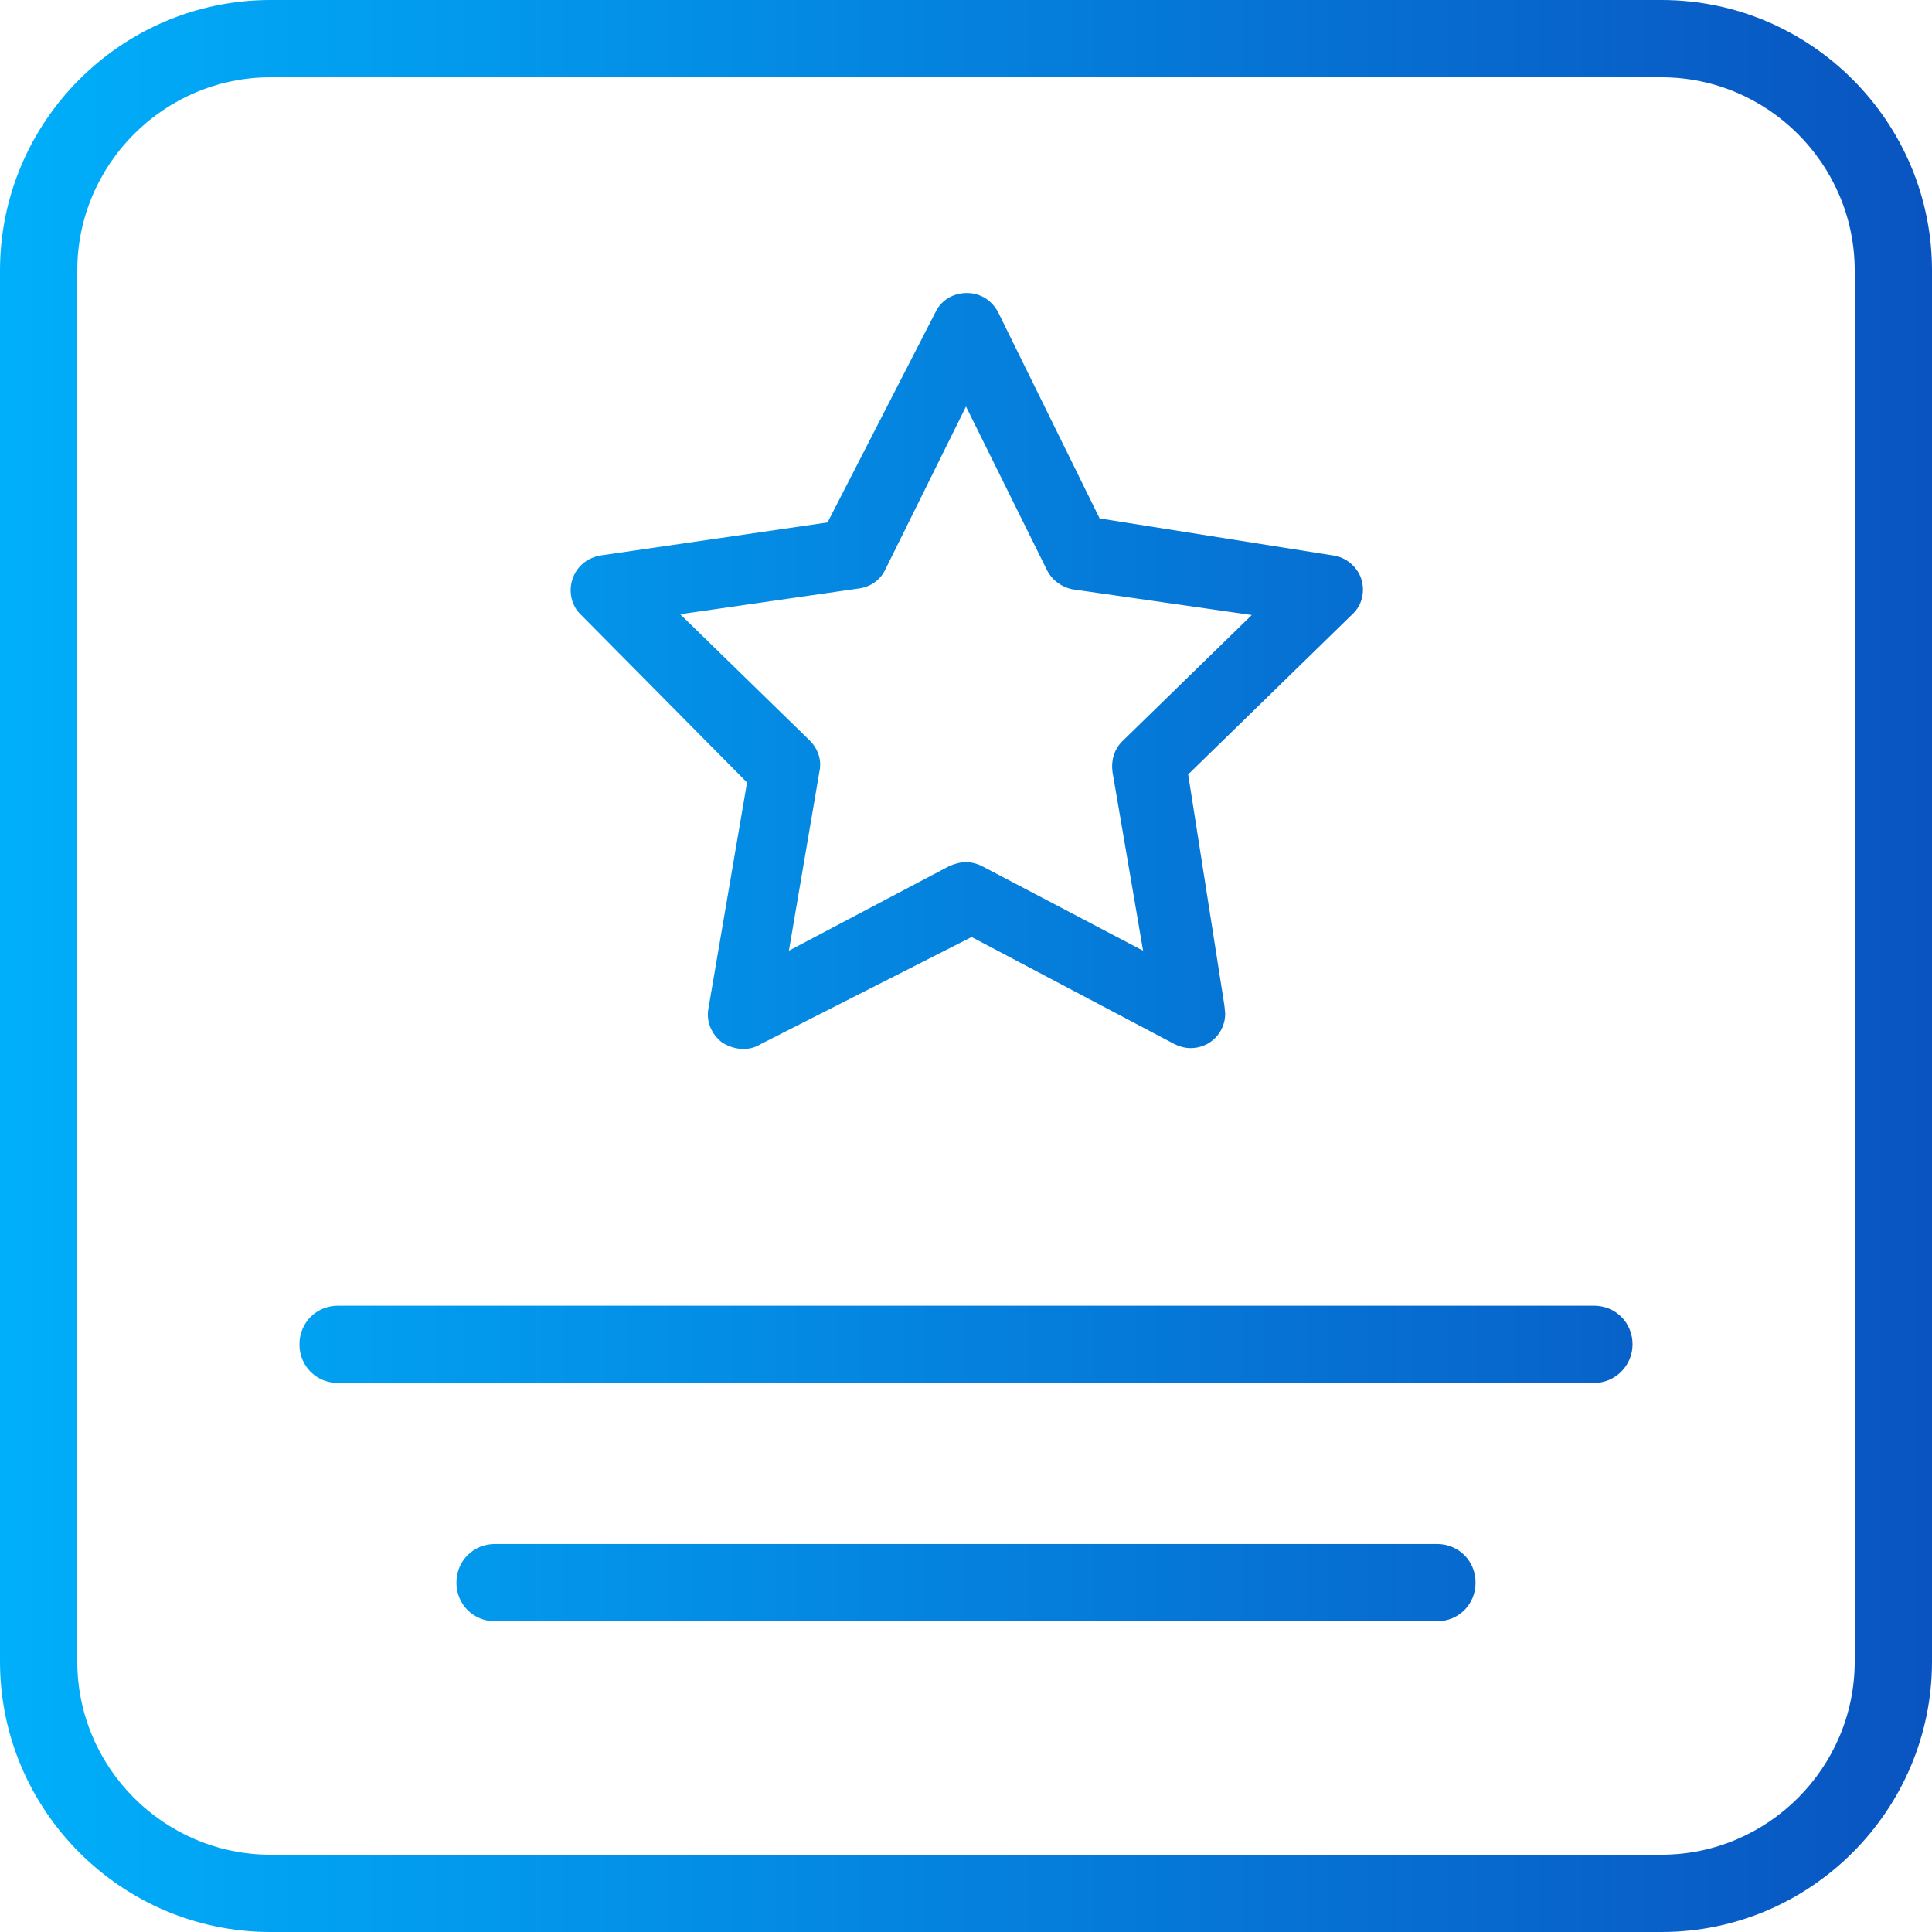 <?xml version="1.0" encoding="utf-8"?>
<!-- Generator: Adobe Illustrator 25.2.1, SVG Export Plug-In . SVG Version: 6.00 Build 0)  -->
<svg version="1.1" id="Layer_1" xmlns="http://www.w3.org/2000/svg" xmlns:xlink="http://www.w3.org/1999/xlink" x="0px" y="0px"
	 viewBox="0 0 24 24" style="enable-background:new 0 0 24 24;" xml:space="preserve">
<style type="text/css">
	.st0{fill:url(#SVGID_1_);}
</style>
<g>
	<linearGradient id="SVGID_1_" gradientUnits="userSpaceOnUse" x1="1.562530e-05" y1="12" x2="24" y2="12">
		<stop  offset="0" style="stop-color:#00AFFA"/>
		<stop  offset="1" style="stop-color:#0954C0"/>
	</linearGradient>
	<path class="st0" d="M20.64,24H3.36C1.51,24,0,22.49,0,20.64V3.36C0,1.51,1.51,0,3.36,0h17.28C22.49,0,24,1.51,24,3.36v17.28
		C24,22.49,22.49,24,20.64,24z M3.36,0.96c-1.32,0-2.4,1.08-2.4,2.4v17.28c0,1.32,1.08,2.4,2.4,2.4h17.28c1.32,0,2.4-1.08,2.4-2.4
		V3.36c0-1.32-1.08-2.4-2.4-2.4H3.36z M20.28,16.7L20.28,16.7c0-0.27-0.21-0.48-0.48-0.48H4.2c-0.27,0-0.48,0.21-0.48,0.48v0
		c0,0.27,0.21,0.48,0.48,0.48h15.6C20.07,17.18,20.28,16.96,20.28,16.7z M18.33,19.66L18.33,19.66c0-0.27-0.21-0.48-0.48-0.48H6.15
		c-0.27,0-0.48,0.21-0.48,0.48v0c0,0.27,0.21,0.48,0.48,0.48h11.7C18.12,20.14,18.33,19.93,18.33,19.66z M9.23,13.03
		c-0.09,0-0.18-0.03-0.26-0.08c-0.13-0.1-0.2-0.26-0.17-0.42l0.48-2.81L7.22,7.64C7.1,7.53,7.06,7.35,7.11,7.2
		C7.16,7.04,7.29,6.93,7.46,6.9l2.82-0.41l1.34-2.61c0.07-0.15,0.22-0.24,0.39-0.24c0.17,0,0.31,0.09,0.39,0.24l1.26,2.56l2.9,0.46
		c0.16,0.02,0.3,0.14,0.35,0.29c0.05,0.16,0.01,0.33-0.11,0.44l-2.04,1.99l0.45,2.87l0.01,0.1c0,0.24-0.19,0.43-0.43,0.43
		c-0.07,0-0.14-0.02-0.2-0.05l-2.52-1.33l-2.62,1.33C9.37,13.02,9.3,13.03,9.23,13.03z M12,10.71c0.07,0,0.14,0.02,0.2,0.05l2,1.05
		l-0.38-2.22c-0.02-0.14,0.02-0.28,0.12-0.38l1.61-1.57l-2.23-0.32C13.18,7.29,13.06,7.2,13,7.07l-1-2.02l-1,2.02
		c-0.06,0.13-0.18,0.22-0.33,0.24L8.45,7.63l1.61,1.57c0.1,0.1,0.15,0.24,0.12,0.38L9.8,11.81l1.99-1.05
		C11.86,10.73,11.93,10.71,12,10.71z"/>
</g>
</svg>
